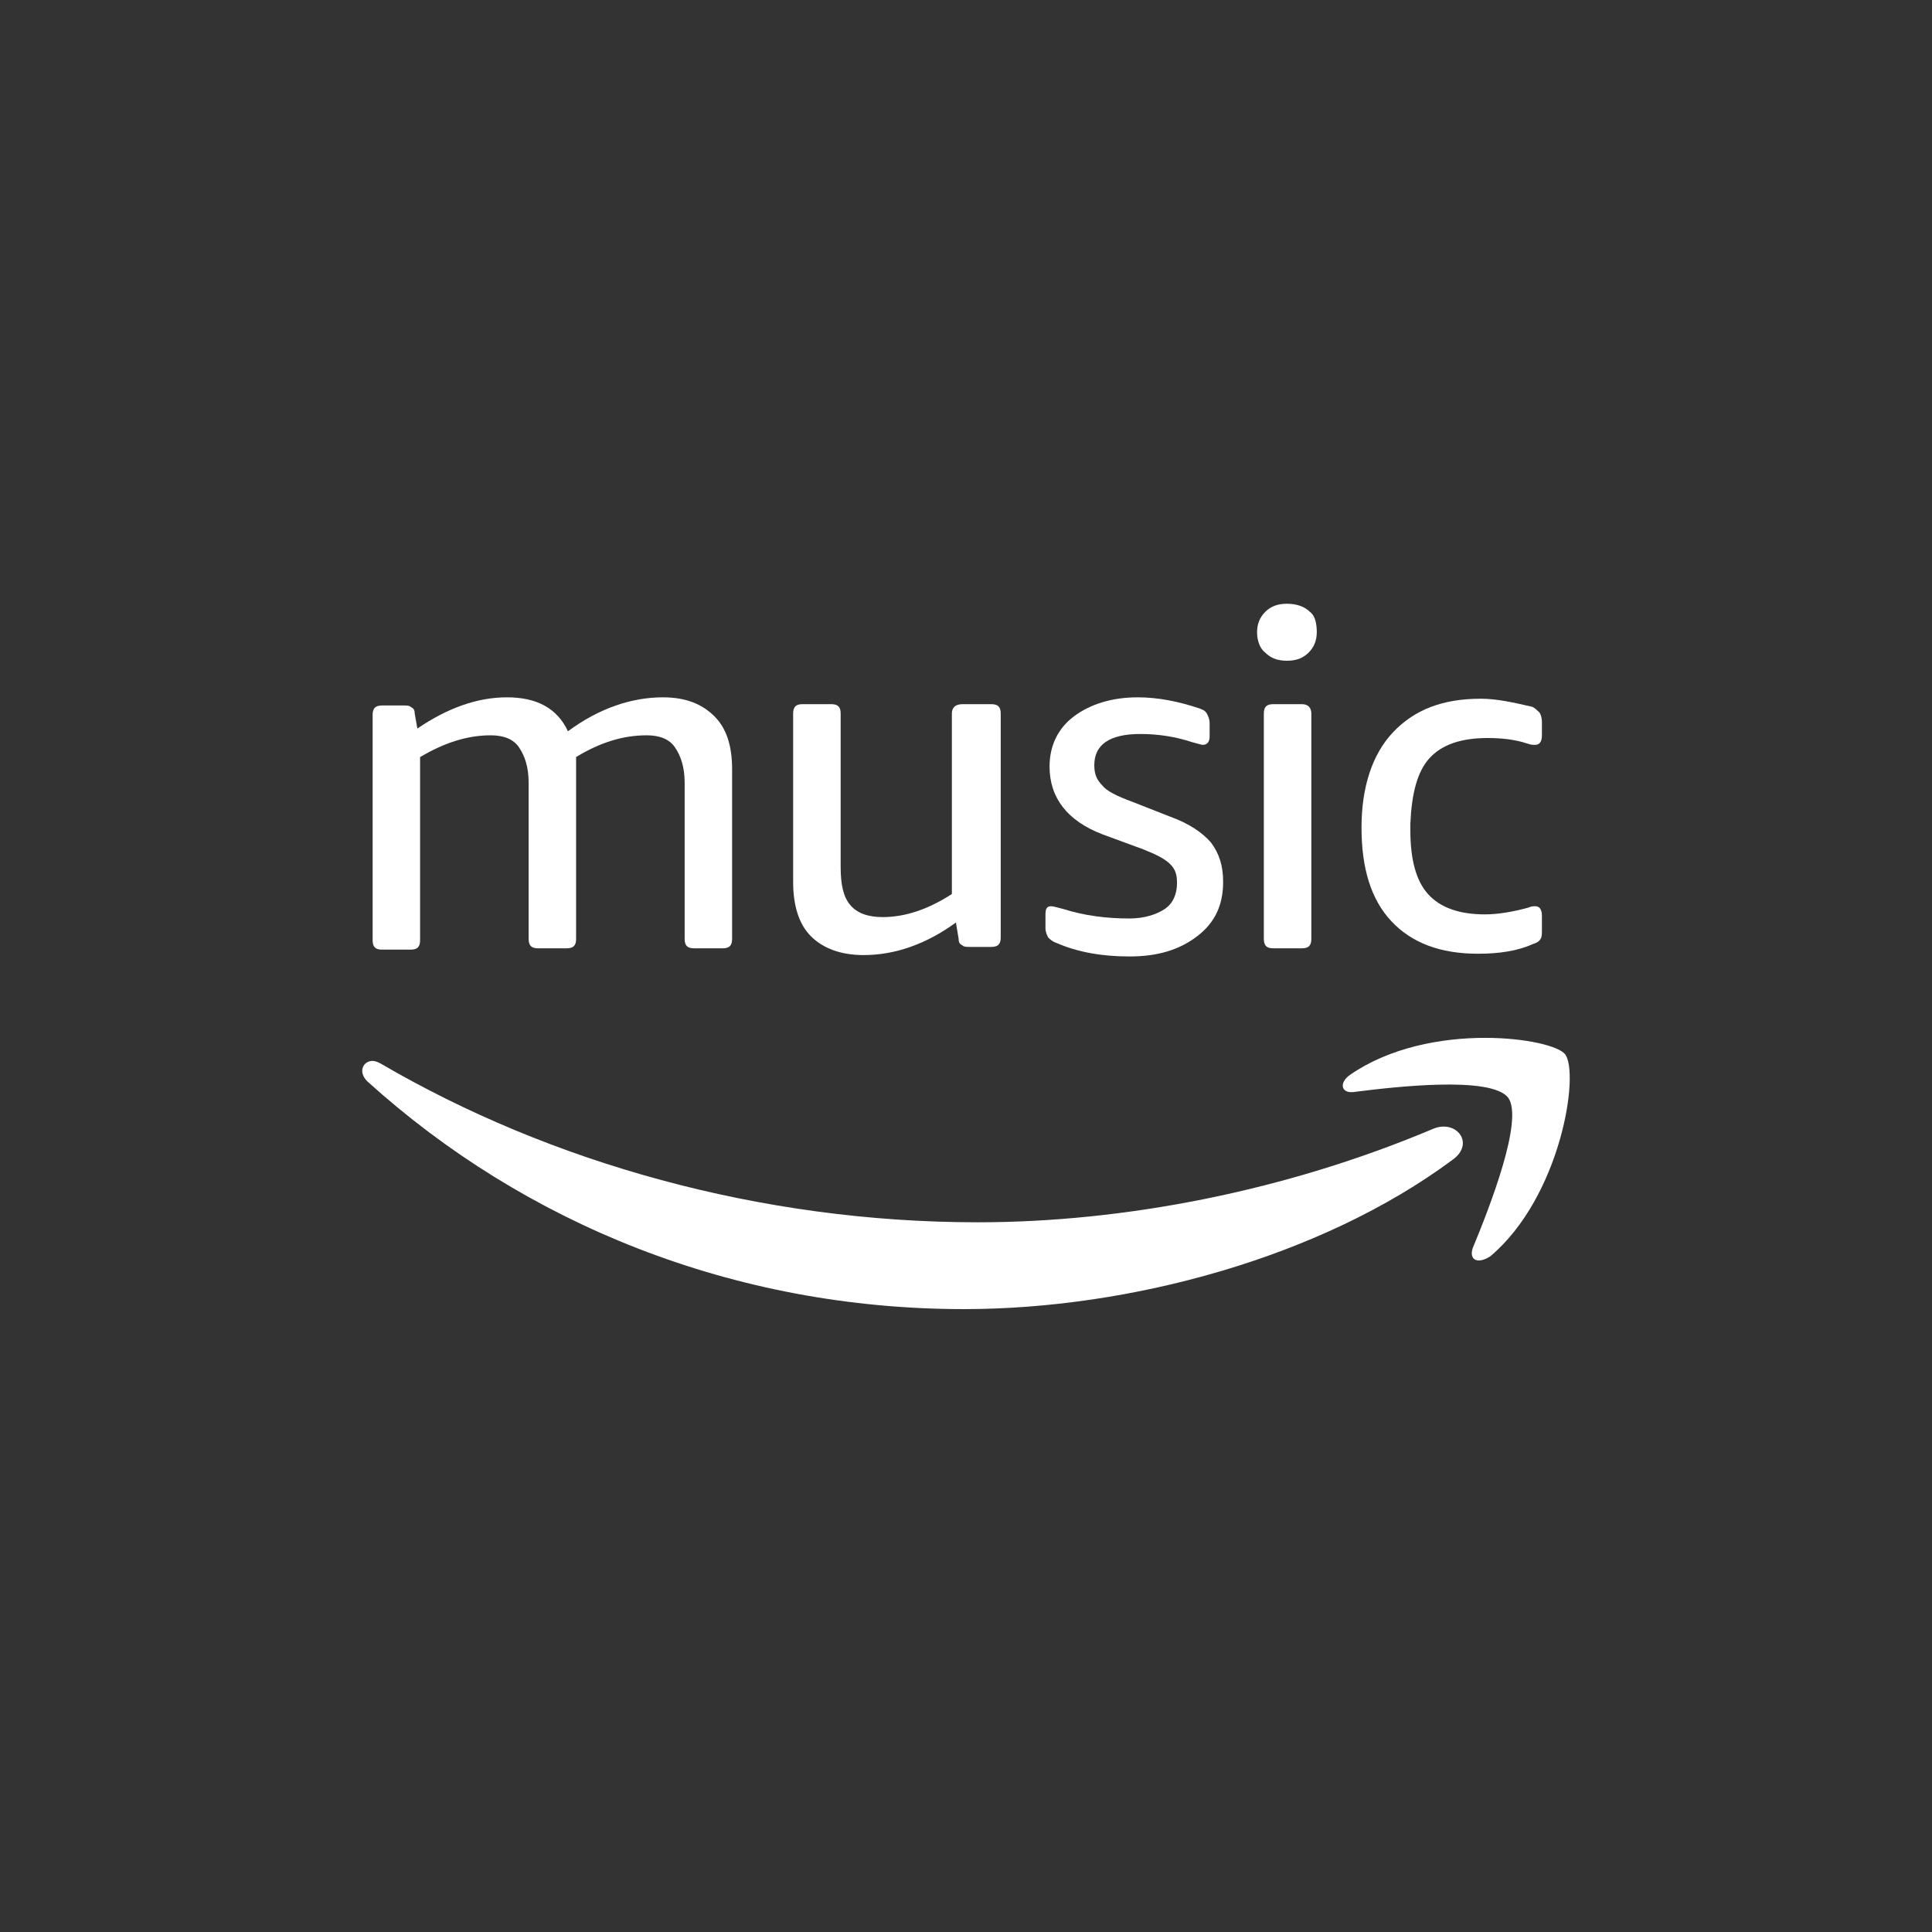 <svg width="32" height="32" viewBox="0 0 32 32" fill="none" xmlns="http://www.w3.org/2000/svg">
<rect x="0" y="0" width="32" height="32" fill="#333333" stroke="none"/>
<path d="M19.293 15.055C19.159 15.145 18.956 15.213 18.709 15.213C18.327 15.213 17.968 15.168 17.608 15.055C17.518 15.033 17.451 15.01 17.406 15.01C17.339 15.01 17.316 15.055 17.316 15.145V15.37C17.316 15.437 17.339 15.482 17.361 15.527C17.384 15.55 17.428 15.595 17.496 15.617C17.855 15.774 18.26 15.842 18.709 15.842C19.181 15.842 19.54 15.729 19.832 15.505C20.125 15.28 20.259 14.988 20.259 14.606C20.259 14.336 20.192 14.134 20.057 13.954C19.922 13.797 19.698 13.64 19.383 13.527L18.754 13.28C18.507 13.19 18.327 13.101 18.26 13.011C18.17 12.921 18.125 12.831 18.125 12.674C18.125 12.337 18.372 12.157 18.889 12.157C19.181 12.157 19.473 12.202 19.743 12.292C19.832 12.314 19.9 12.337 19.922 12.337C19.99 12.337 20.035 12.292 20.035 12.202V11.977C20.035 11.91 20.012 11.865 19.99 11.82C19.967 11.775 19.922 11.752 19.855 11.73C19.518 11.618 19.181 11.55 18.844 11.55C18.417 11.55 18.058 11.663 17.788 11.865C17.518 12.067 17.384 12.359 17.384 12.696C17.384 13.213 17.676 13.595 18.26 13.819L18.934 14.067C19.159 14.157 19.293 14.224 19.383 14.314C19.473 14.404 19.495 14.494 19.495 14.628C19.495 14.808 19.428 14.965 19.293 15.055Z" fill="#FEFFFE"/>
<path d="M15.766 11.82V14.808C15.384 15.055 15.002 15.19 14.62 15.19C14.373 15.19 14.193 15.123 14.081 14.988C13.968 14.853 13.924 14.651 13.924 14.359V11.82C13.924 11.708 13.879 11.663 13.766 11.663H13.294C13.182 11.663 13.137 11.708 13.137 11.82V14.606C13.137 14.988 13.227 15.302 13.429 15.505C13.631 15.707 13.924 15.819 14.305 15.819C14.822 15.819 15.339 15.639 15.833 15.28L15.878 15.55C15.878 15.617 15.901 15.639 15.946 15.662C15.968 15.684 16.013 15.684 16.08 15.684H16.417C16.53 15.684 16.575 15.639 16.575 15.527V11.82C16.575 11.708 16.53 11.663 16.417 11.663H15.946C15.811 11.663 15.766 11.73 15.766 11.82Z" fill="#FEFFFE"/>
<path d="M11.497 15.707H11.969C12.081 15.707 12.126 15.662 12.126 15.55V12.741C12.126 12.359 12.036 12.067 11.834 11.865C11.632 11.663 11.362 11.55 10.98 11.55C10.463 11.55 9.924 11.73 9.407 12.112C9.228 11.73 8.891 11.55 8.396 11.55C7.902 11.55 7.408 11.73 6.913 12.067L6.869 11.82C6.869 11.752 6.846 11.73 6.801 11.708C6.779 11.685 6.734 11.685 6.689 11.685H6.329C6.217 11.685 6.172 11.73 6.172 11.842V15.572C6.172 15.684 6.217 15.729 6.329 15.729H6.801C6.913 15.729 6.958 15.684 6.958 15.572V12.539C7.34 12.314 7.722 12.179 8.127 12.179C8.351 12.179 8.509 12.247 8.599 12.382C8.688 12.516 8.756 12.696 8.756 12.966V15.55C8.756 15.662 8.801 15.707 8.913 15.707H9.385C9.497 15.707 9.542 15.662 9.542 15.55V12.651C9.542 12.606 9.542 12.561 9.542 12.539C9.947 12.292 10.329 12.179 10.711 12.179C10.935 12.179 11.092 12.247 11.182 12.382C11.272 12.516 11.34 12.696 11.34 12.966V15.55C11.34 15.662 11.385 15.707 11.497 15.707Z" fill="#FEFFFE"/>
<path d="M23.742 18.695C21.293 19.729 18.619 20.245 16.193 20.245C12.598 20.245 9.115 19.257 6.307 17.617C6.262 17.594 6.217 17.572 6.172 17.572C6.015 17.572 5.925 17.751 6.082 17.909C8.688 20.268 12.149 21.683 15.968 21.683C18.709 21.683 21.877 20.829 24.056 19.212C24.438 18.942 24.124 18.538 23.742 18.695Z" fill="#FEFFFE"/>
<path d="M23.674 12.561C23.877 12.337 24.191 12.224 24.641 12.224C24.865 12.224 25.09 12.247 25.292 12.314C25.36 12.337 25.382 12.337 25.427 12.337C25.494 12.337 25.539 12.292 25.539 12.179V11.955C25.539 11.887 25.517 11.82 25.494 11.797C25.472 11.775 25.427 11.73 25.382 11.708C25.09 11.64 24.798 11.573 24.528 11.573C23.899 11.573 23.427 11.752 23.068 12.134C22.731 12.494 22.551 13.033 22.551 13.707C22.551 14.381 22.708 14.898 23.045 15.258C23.382 15.617 23.854 15.797 24.483 15.797C24.82 15.797 25.135 15.752 25.382 15.639C25.45 15.617 25.494 15.595 25.517 15.55C25.539 15.527 25.539 15.46 25.539 15.392V15.168C25.539 15.055 25.494 15.01 25.427 15.01C25.405 15.01 25.36 15.01 25.315 15.033C25.067 15.1 24.82 15.145 24.596 15.145C24.169 15.145 23.854 15.033 23.652 14.808C23.45 14.583 23.36 14.224 23.36 13.752V13.64C23.382 13.146 23.472 12.786 23.674 12.561Z" fill="#FEFFFE"/>
<path d="M24.686 20.807C25.854 19.819 26.169 17.774 25.921 17.459C25.809 17.325 25.27 17.19 24.596 17.19C23.877 17.19 23.023 17.347 22.371 17.796C22.169 17.931 22.214 18.111 22.416 18.088C23.113 17.999 24.686 17.819 24.978 18.178C25.247 18.538 24.663 20.021 24.393 20.672C24.326 20.875 24.483 20.942 24.686 20.807Z" fill="#FEFFFE"/>
<path d="M21.562 11.663H21.091C20.978 11.663 20.933 11.708 20.933 11.82V15.55C20.933 15.662 20.978 15.707 21.091 15.707H21.562C21.675 15.707 21.72 15.662 21.72 15.55V11.82C21.72 11.73 21.675 11.663 21.562 11.663Z" fill="#FEFFFE"/>
<path d="M21.697 10.135C21.608 10.045 21.473 10 21.315 10C21.158 10 21.046 10.045 20.956 10.135C20.866 10.225 20.821 10.337 20.821 10.472C20.821 10.607 20.866 10.741 20.956 10.809C21.046 10.899 21.158 10.944 21.315 10.944C21.473 10.944 21.585 10.899 21.675 10.809C21.765 10.719 21.81 10.607 21.81 10.472C21.81 10.337 21.787 10.202 21.697 10.135Z" fill="#FEFFFE"/>
</svg>
